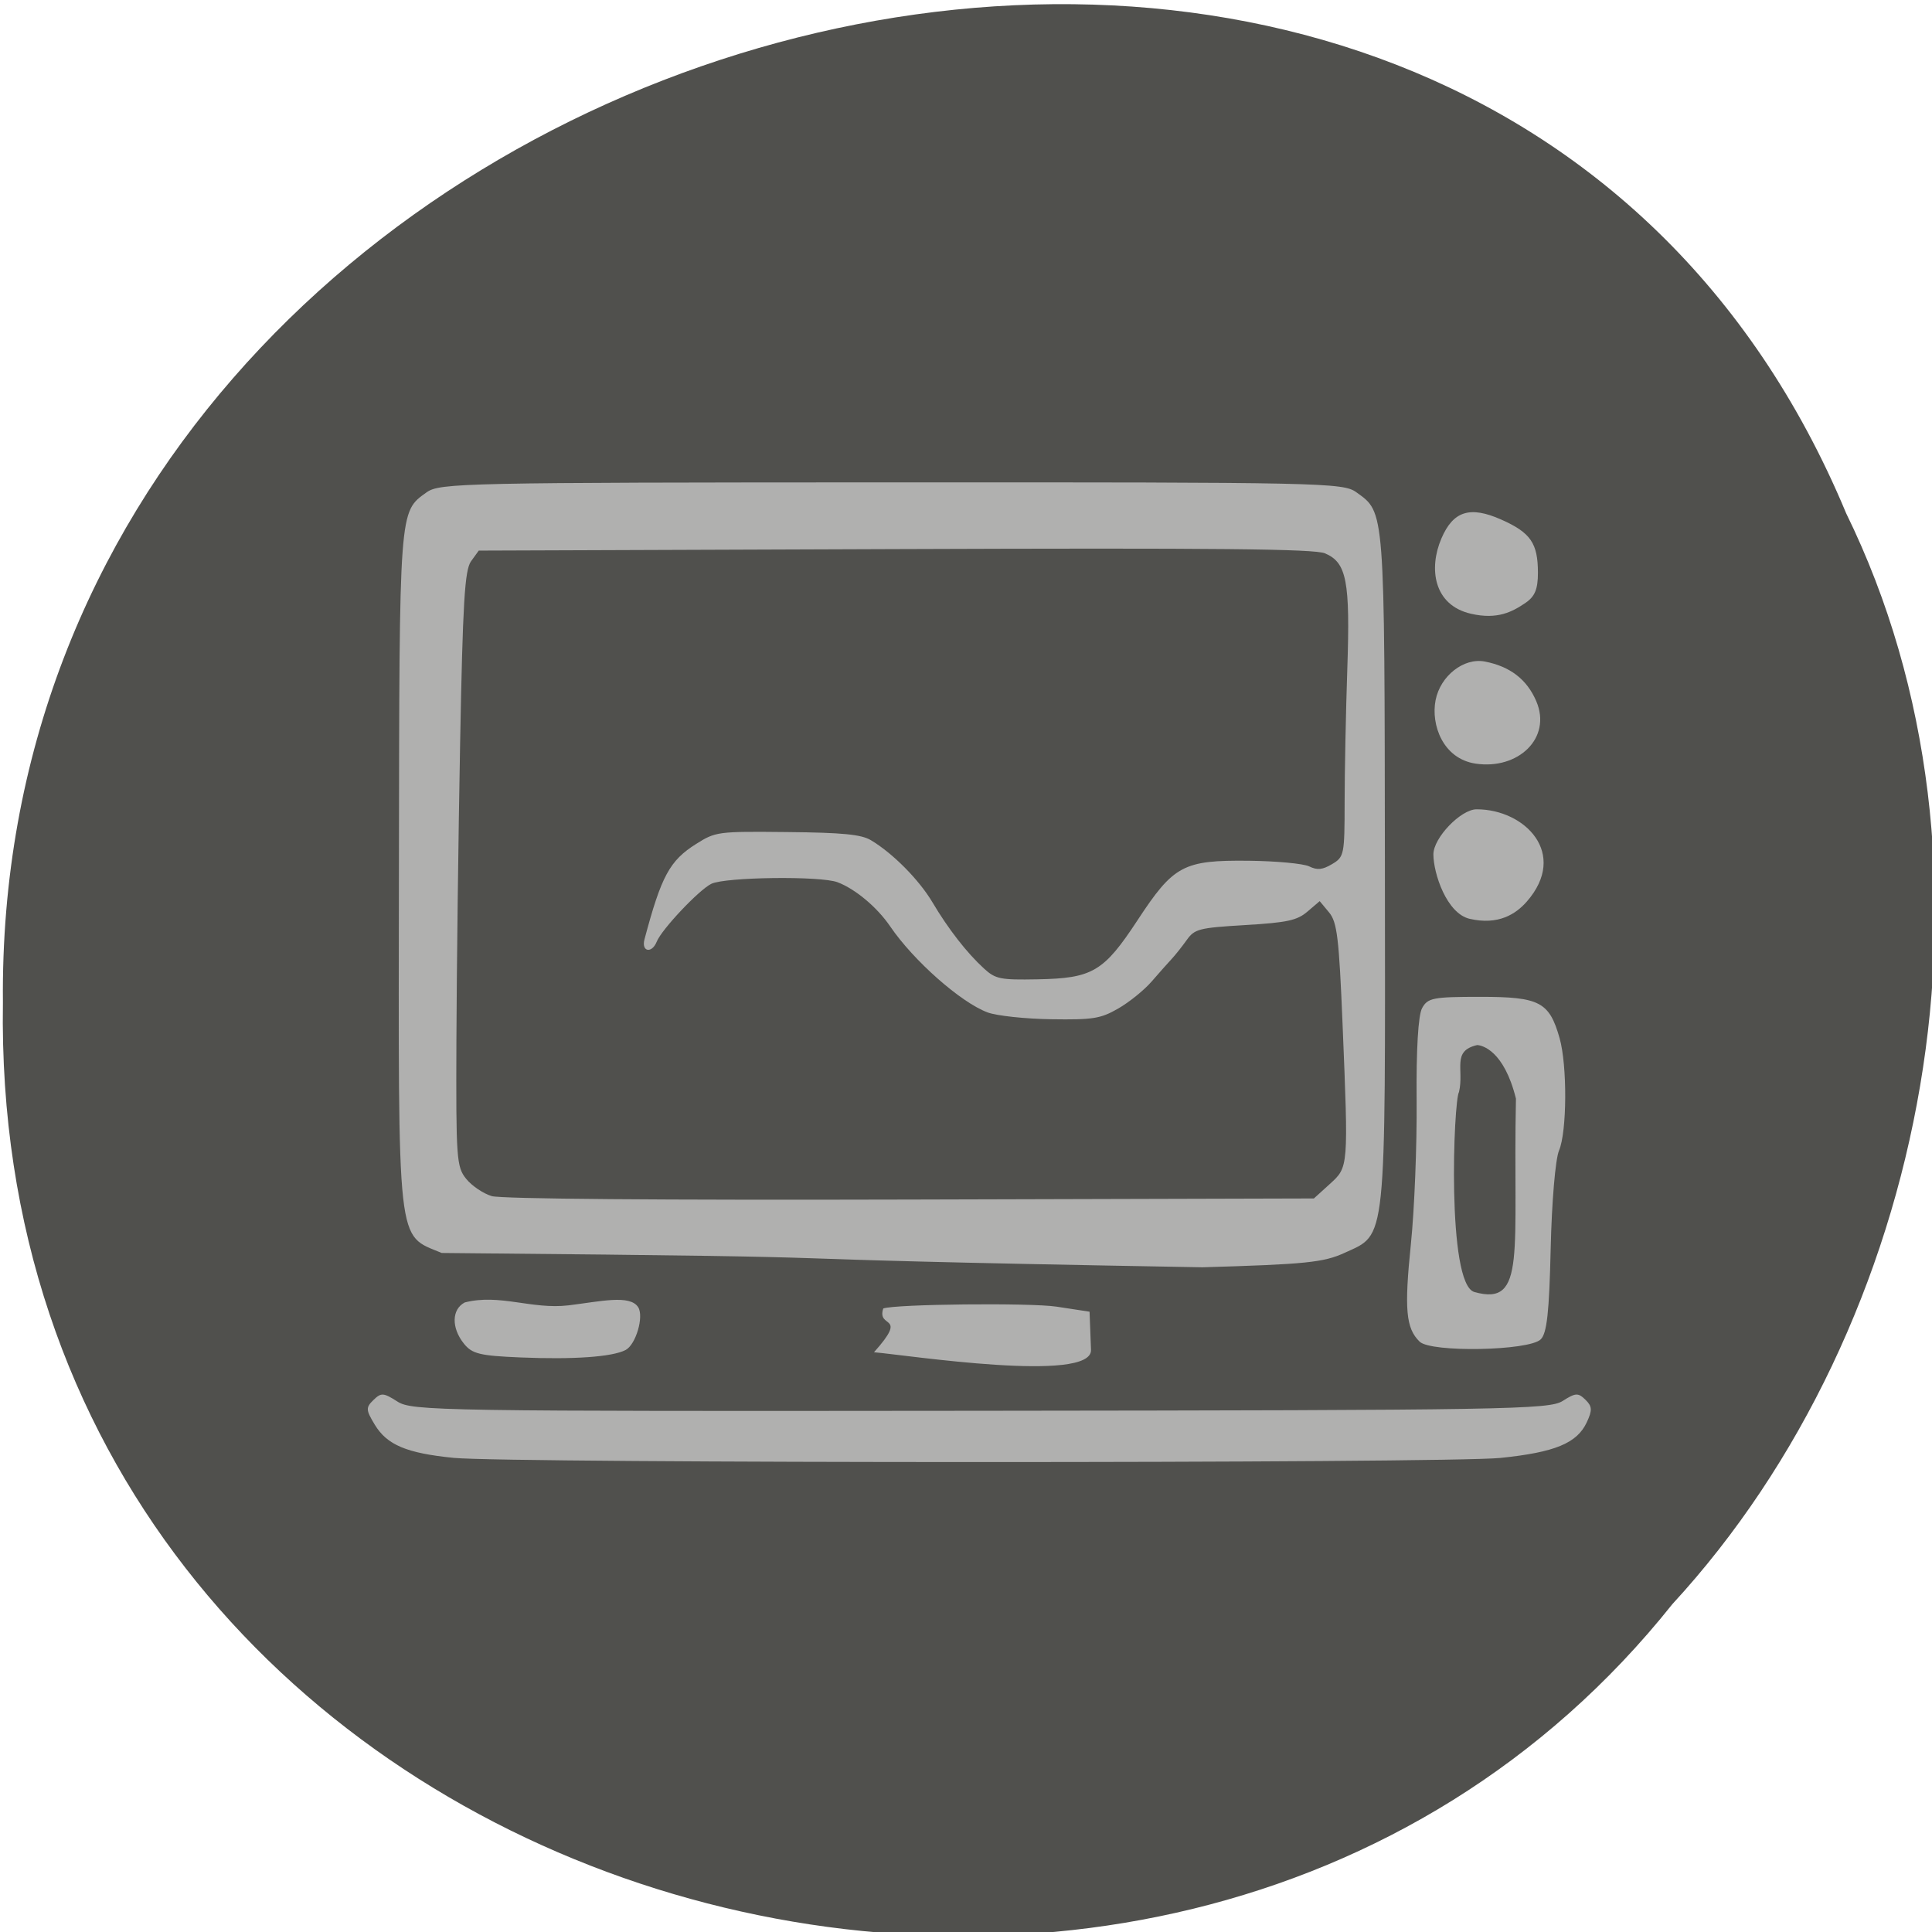 <svg xmlns="http://www.w3.org/2000/svg" viewBox="0 0 256 256"><g fill="#50504d" color="#000"><path d="m -461.56 1509.46 c -102.66 -72.48 -252.13 71.24 -188.42 177.65 55.11 98.31 215.88 55.803 236.4 -48.33 13.01 -47.39 -5.347 -103.13 -47.986 -129.32 z" transform="matrix(0.836 0.526 -0.488 0.923 1367.08 -1082.5)"/></g><g transform="matrix(0.729 0 0 0.71 68.757 59.14)"><path d="m -11.872 188.78 c -8.537 -0.874 -12.09 -2.409 -14.32 -6.181 -1.634 -2.765 -1.657 -3.205 -0.251 -4.612 1.407 -1.407 1.822 -1.38 4.358 0.281 2.677 1.754 7.446 1.831 105.99 1.725 95.9 -0.104 103.37 -0.234 105.82 -1.836 2.334 -1.529 2.801 -1.555 4.125 -0.232 1.241 1.241 1.282 1.953 0.245 4.229 -1.777 3.9 -5.787 5.597 -15.694 6.64 -9.837 1.035 -180.14 1.024 -190.27 -0.013 z m 12.1 -18.742 c -7.346 -0.316 -8.735 -0.667 -10.228 -2.582 -2.298 -2.947 -2.225 -6.403 0.162 -7.681 6.37 -1.665 12.2 1.352 18.849 0.544 5.8 -0.724 11.184 -2.06 12.671 0.347 1.076 1.742 -0.426 6.989 -2.285 7.984 -2.423 1.296 -9.46 1.806 -19.17 1.388 z m 163.49 -2.947 c -2.498 -2.498 -2.807 -6.04 -1.587 -18.227 0.644 -6.428 1.113 -18.49 1.042 -26.803 -0.081 -9.528 0.288 -15.893 0.997 -17.218 1.022 -1.909 1.995 -2.102 10.59 -2.102 10.763 0 12.521 0.938 14.394 7.685 1.416 5.098 1.357 17.494 -0.099 21 -0.657 1.582 -1.321 9.594 -1.515 18.295 -0.266 11.904 -0.684 15.818 -1.81 16.944 -2.146 2.146 -19.947 2.492 -22.01 0.427 z m 17.507 -45.35 c -2.173 -9.02 -6.17 -9.966 -7.05 -10 -4.674 1.096 -2.338 4.53 -3.298 8.756 -0.993 1.607 -2.284 35.854 2.79 37.33 9.578 2.776 6.976 -7.374 7.56 -36.09 z m -115 39.16 c 2.164 -0.82 26.741 -1.084 31.5 -0.339 l 6 0.939 l 0.263 7.118 c 0.233 6.295 -33.381 0.99 -39.447 0.452 6.388 -7.316 0.462 -4.266 1.684 -8.169 z m -80.26 -10.362 c -8.244 -3.546 -7.864 -0.028 -7.772 -72.06 0.086 -67.21 0.014 -66.2 5.03 -69.89 2.377 -1.747 6.519 -1.838 84.48 -1.862 78.41 -0.024 82.09 0.056 84.5 1.837 5.227 3.865 5.135 2.621 5.205 69.945 0.075 71.12 0.353 68.39 -7.327 72.01 -3.81 1.797 -7.07 2.137 -25.861 2.695 c -103.11 -1.855 -40.443 -1.756 -138.26 -2.672 z m 186.87 -62.35 c -4.234 -0.996 -6.613 -8.537 -6.613 -12.04 0 -3.076 4.983 -8.407 7.858 -8.407 8.795 0 16.719 8.285 9.124 17.216 -2.01 2.36 -5.191 4.445 -10.369 3.228 z m 1.074 -28.968 c -5.987 -0.913 -8.162 -7.292 -7.288 -11.853 0.87 -4.541 5.133 -7.966 8.962 -7.201 4.586 0.917 7.64 3.335 9.334 7.389 2.882 6.897 -3.291 12.841 -11.01 11.664 z m -0.88 -27.98 c -6.783 -1.607 -7.69 -8.448 -5.353 -14.04 2.144 -5.132 5.189 -6.122 10.868 -3.535 5.355 2.439 6.678 4.412 6.678 9.958 0 3.01 -0.554 4.397 -2.223 5.566 -2.424 1.698 -5.124 3.201 -9.97 2.053 z" fill="#b0b0af"/><path d="m -4.929 139.93 c -1.536 -0.464 -3.631 -1.916 -4.655 -3.225 -1.759 -2.248 -1.857 -3.682 -1.774 -25.812 0.048 -12.887 0.352 -37.837 0.674 -55.44 0.483 -26.362 0.834 -32.363 1.987 -34 l 1.4 -1.992 l 75.66 -0.282 c 58.765 -0.219 76.22 -0.042 78.15 0.793 3.947 1.711 4.599 5.173 4.061 21.574 -0.265 8.07 -0.484 19.259 -0.487 24.857 -0.006 9.82 -0.085 10.226 -2.271 11.56 -1.755 1.072 -2.696 1.169 -4.176 0.43 -1.051 -0.524 -6 -0.997 -11 -1.051 -11.878 -0.127 -13.634 0.838 -20.2 11.11 -6.145 9.606 -8.169 10.833 -18.18 11.02 -6.787 0.129 -7.625 -0.045 -9.737 -2.028 -3.102 -2.912 -6.485 -7.376 -9.35 -12.338 -2.432 -4.212 -7.217 -9.17 -11.196 -11.601 -1.761 -1.075 -5.12 -1.411 -15.189 -1.516 -12.651 -0.132 -13.01 -0.085 -16.568 2.216 -4.815 3.111 -6.329 5.982 -9.394 17.815 -0.6 2.318 1.341 2.697 2.224 0.434 0.897 -2.299 7.676 -9.675 9.93 -10.806 2.532 -1.269 19.857 -1.493 22.935 -0.296 3.243 1.261 7.203 4.671 9.569 8.238 4.247 6.406 12.831 14.193 17.707 16.06 1.64 0.629 6.839 1.202 11.554 1.274 7.626 0.116 8.97 -0.104 12.18 -1.992 1.984 -1.168 4.71 -3.429 6.06 -5.02 1.347 -1.596 2.988 -3.493 3.647 -4.217 0.659 -0.724 1.898 -2.323 2.753 -3.553 1.443 -2.075 2.212 -2.277 10.631 -2.793 7.646 -0.468 9.427 -0.864 11.308 -2.511 l 2.233 -1.955 l 1.703 2.104 c 1.464 1.809 1.808 4.727 2.452 20.817 1.078 26.908 1.095 26.687 -2.33 29.88 l -2.88 2.685 l -73.32 0.204 c -45.617 0.127 -74.37 -0.115 -76.11 -0.64 z m 166.18 -34.705 c 0 -0.94 0.628 -1.708 1.397 -1.708 0.768 0 1.396 0.544 1.396 1.209 0 0.665 -0.628 1.434 -1.396 1.708 -0.95 0.34 -1.397 -0.047 -1.397 -1.209 z" fill="#50504d"/></g></svg>